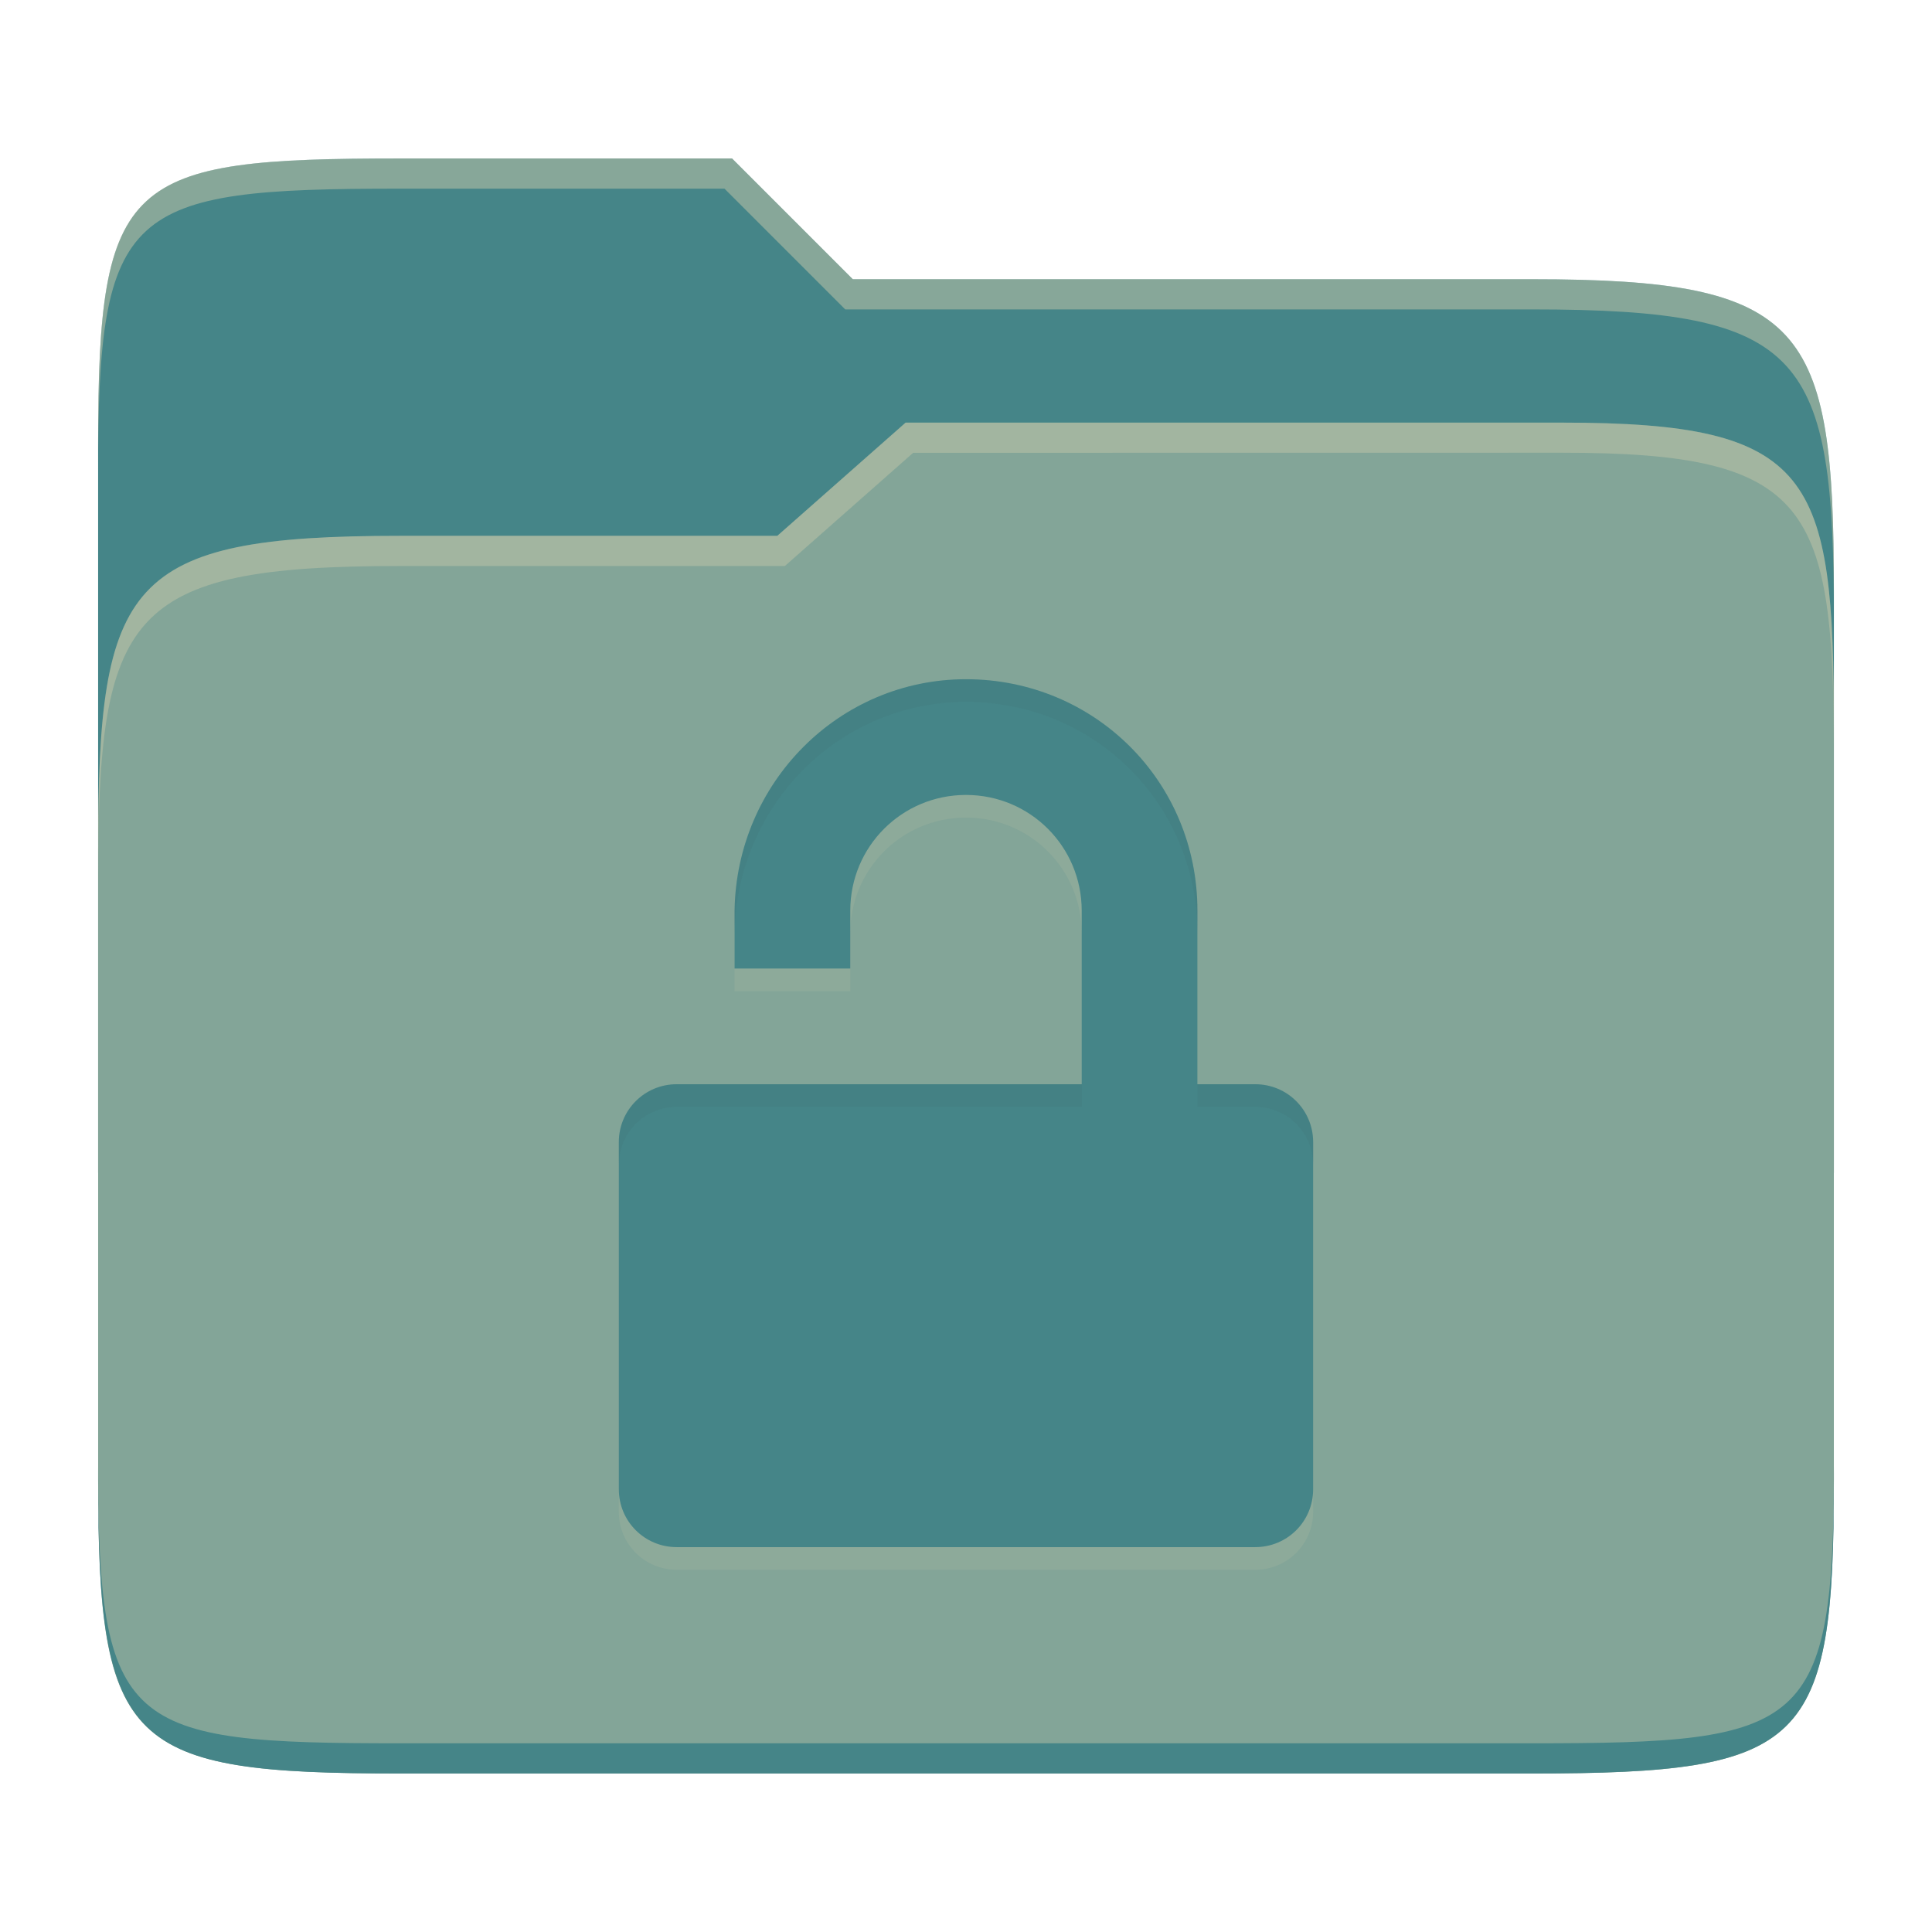 <svg width="256" height="256" version="1.1" xmlns="http://www.w3.org/2000/svg">
  <path d="m53.047 21c-36.322 0-40.047 2.481-40.047 37.772v96.653h230v-77.055c0-35.291-3.678-41.37-40-41.37h-90l-16-16z" fill="#458588"/>
  <path d="m53 71c-36.338 0-39.996 6.144-39.996 41.397v83.653c0 35.313 3.686 38.951 40.002 38.951h149.99c36.316 0 40-3.639 40-38.951v-99.621c0-33.574-2.687-40.428-36-40.428h-87l-17 15z" fill="#83a598"/>
  <path d="m243 193.99c0 35.291-3.653 37.006-39.974 37.006h-150.02c-36.319 0-40.005-1.715-40.005-37v2c0 35.641 4 39 40.005 39h150.02c36.399 0 39.974-3.727 39.974-38.998z" fill="#458588"/>
  <path d="m120 56-17 15h-50c-36.156 0-39.996 5.917-39.996 41.433v4.141c0-35.295 3.684-41.574 39.996-41.574h51l17-15 86.001-0.011c33.136-0.004 35.999 7.05 35.999 40.591v-4.141c0-33.541-2.649-40.44-36-40.44z" fill="#ebdbb2" opacity=".3"/>
  <path d="m97 21-43.953 1e-6c-36.322 0-40.052 2.451-40.052 37.744v3.91c0-35.291 3.682-37.655 40.005-37.655h43l16 16h91c36.322 0 40 5.989 40 41.281v-3.907c0-35.291-3.678-41.373-40-41.373h-90z" fill="#ebdbb2" opacity=".4"/>
  <path d="m128 93c-16.828 0-30.414 13.708-30.667 30.667v7.667h15.333v-7.667c0-8.495 6.839-15.333 15.333-15.333s15.333 6.839 15.333 15.333v23h-53.667c-4.247 0-7.667 3.419-7.667 7.667v46c0 4.247 3.419 7.667 7.667 7.667h76.667c4.247 0 7.667-3.419 7.667-7.667v-46c0-4.247-3.419-7.667-7.667-7.667h-7.667v-23c0-17.173-13.677-30.667-30.667-30.667z" fill="#ebdbb2" opacity=".1"/>
  <path d="m128 90c-16.828 0-30.414 13.708-30.667 30.667v7.667h15.333v-7.667c0-8.495 6.839-15.333 15.333-15.333s15.333 6.839 15.333 15.333v23h-53.667c-4.247 0-7.667 3.419-7.667 7.667v46c0 4.247 3.419 7.667 7.667 7.667h76.667c4.247 0 7.667-3.419 7.667-7.667v-46c0-4.247-3.419-7.667-7.667-7.667h-7.667v-23c0-17.173-13.677-30.667-30.667-30.667z" fill="#458588"/>
  <path d="m128 90c-16.827 1e-3 -30.413 13.71-30.666 30.668v2.998c0.253-16.958 13.839-30.665 30.666-30.666h2e-3c16.989 1e-3 30.666 13.494 30.666 30.666v-2.998c0-17.172-13.677-30.667-30.666-30.668zm-38.334 53.668c-4.247 0-7.666 3.419-7.666 7.666v3c0-4.247 3.419-7.668 7.666-7.668h53.668v-2.998zm69.002 0v2.998h7.666c4.247 0 7.666 3.421 7.666 7.668v-3c0-4.247-3.419-7.666-7.666-7.666z" fill="#282828" opacity=".05"/>
</svg>
